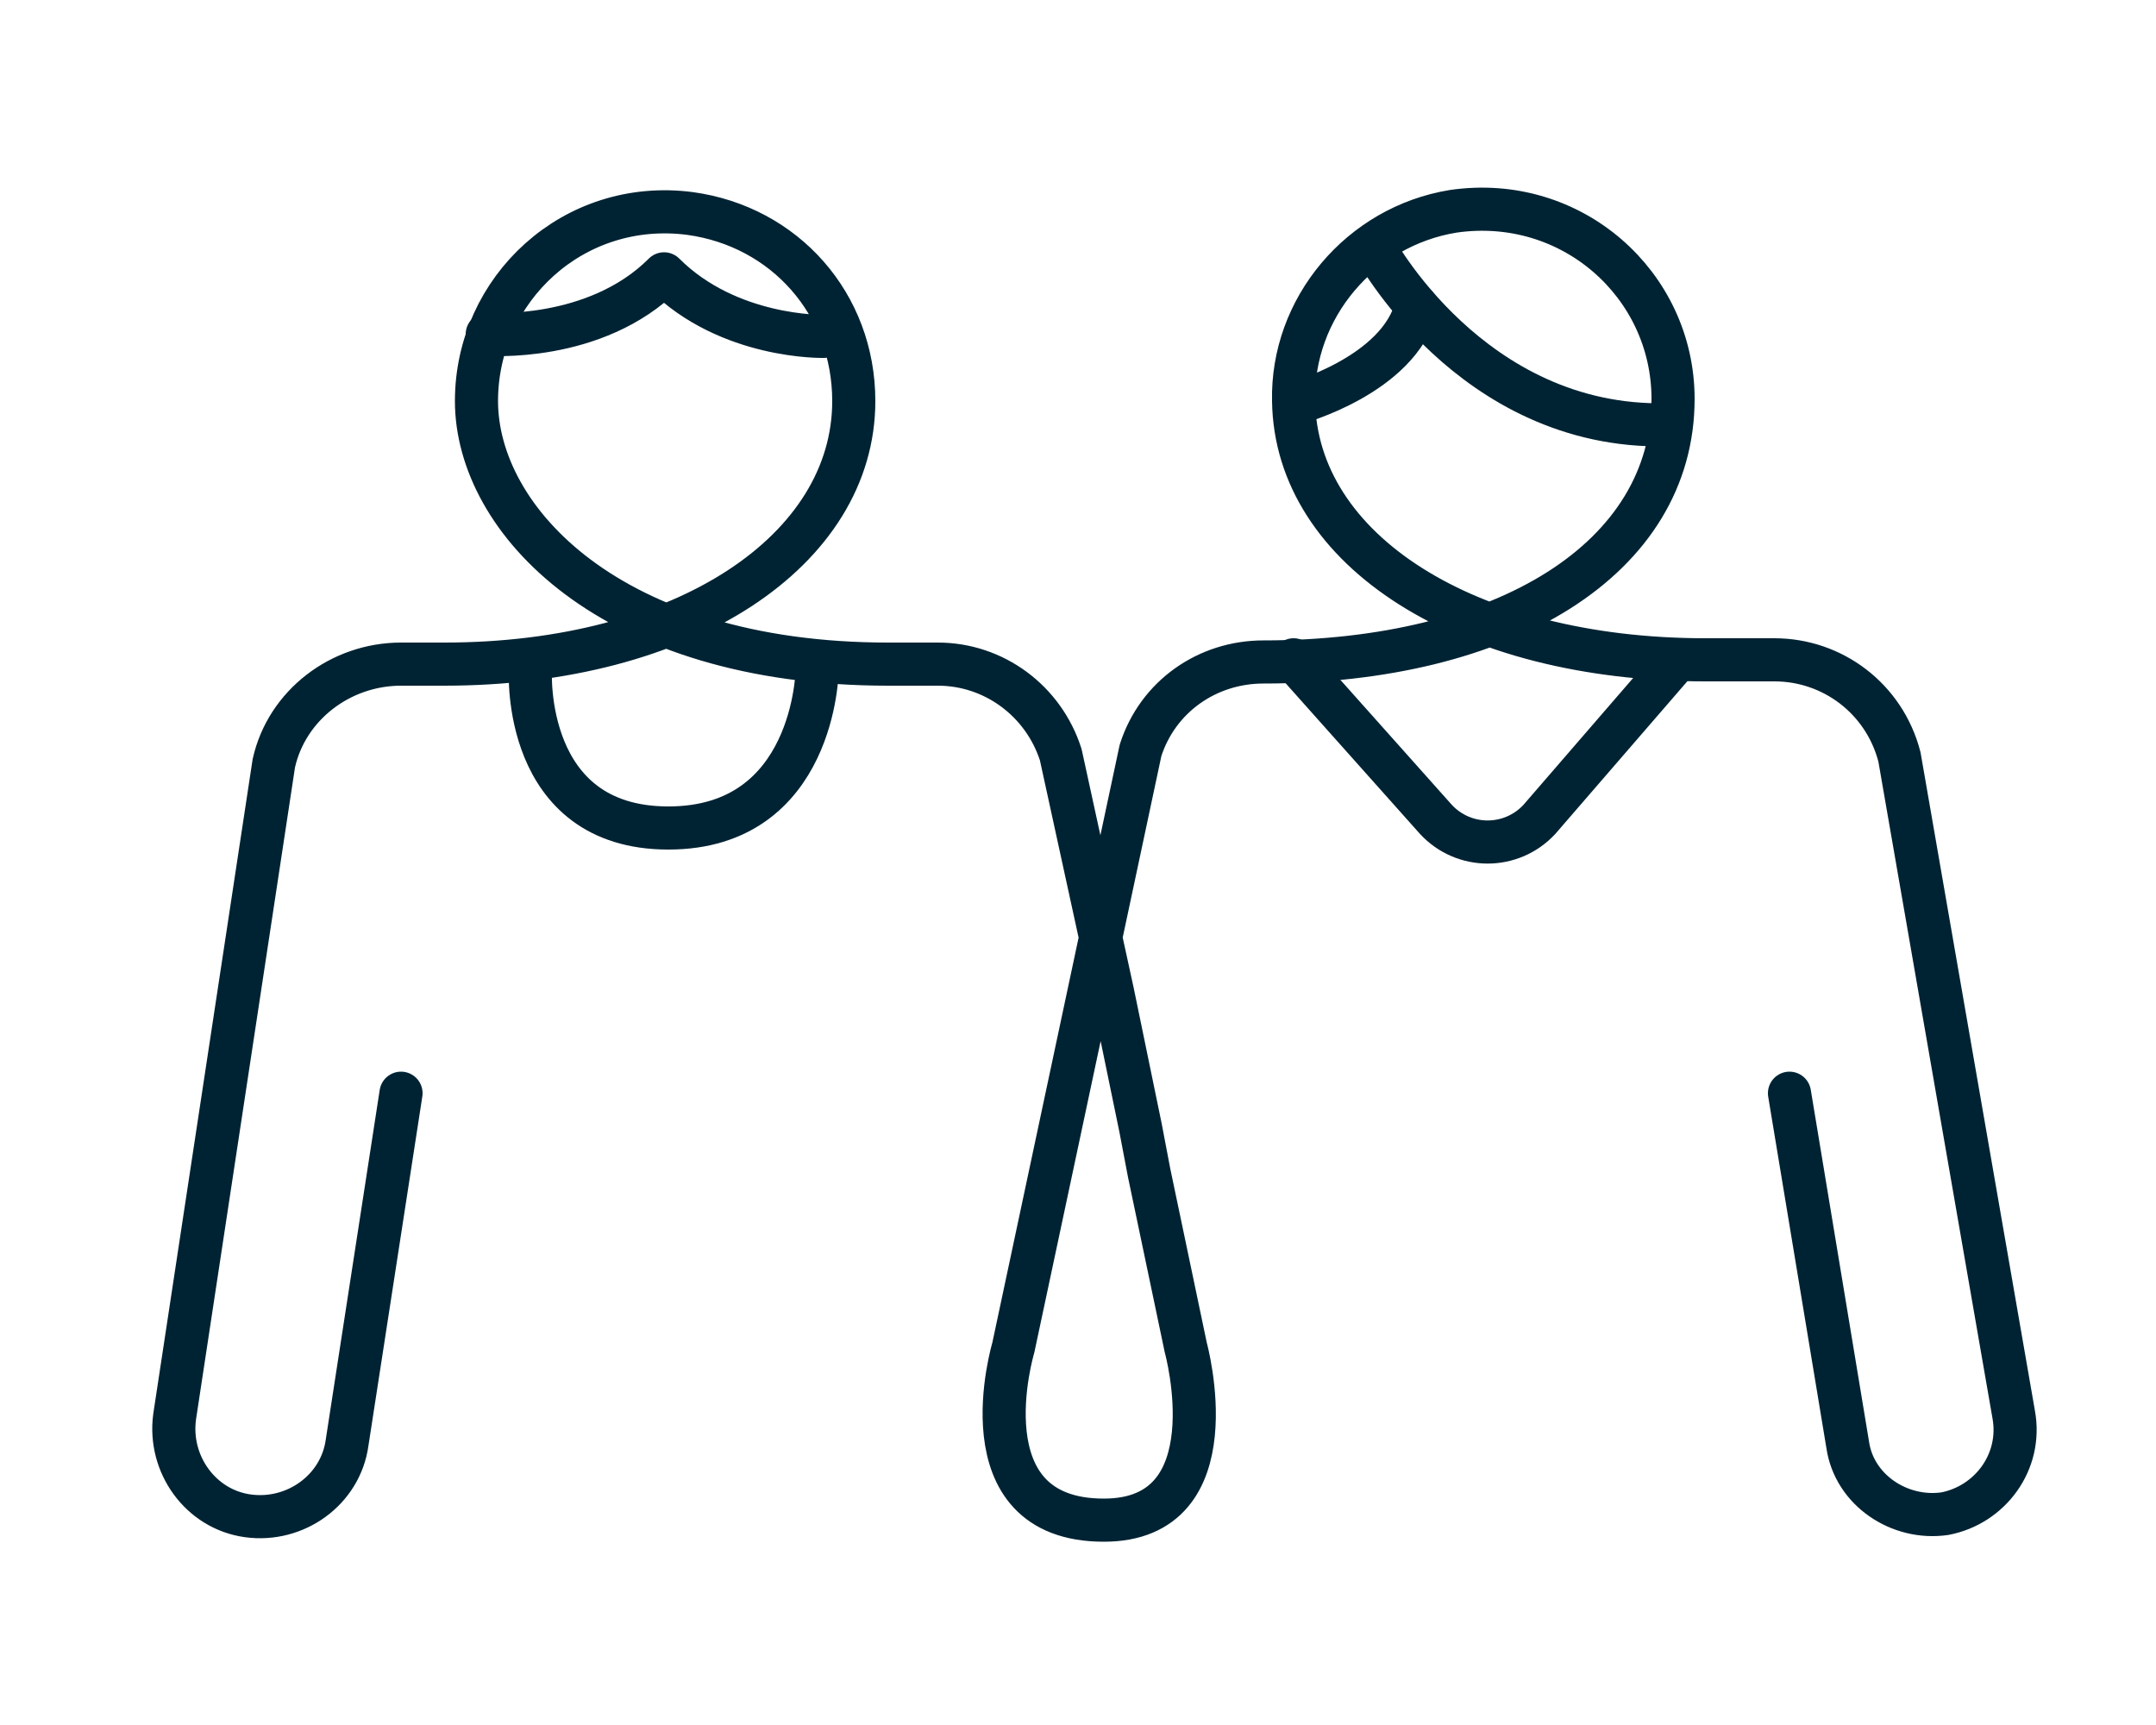 <svg xmlns="http://www.w3.org/2000/svg" viewBox="0 0 100 80" fill="none" stroke="#002333">
    <path d="M18.6 50.7L16.1 66.9C15.8 69.1 13.7 70.6 11.5 70.3C9.3 70 7.8 67.9 8.1 65.7L12.7 35.4C13.3 32.7 15.8 30.8 18.6 30.8H20.6C31.8 30.8 39.6 25.5 39.6 18.6C39.6 14.1 36.4 10.5 32 9.9C26.6 9.2 22.1 13.4 22.1 18.6C22.1 24.1 28.3 30.8 41.2 30.8H43.5C46.1 30.8 48.4 32.5 49.2 35L51.6 46L52.9 52.3L53.3 54.4L55 62.5C55 62.5 57.2 70.5 51.2 70.5C44.6 70.5 47 62.5 47 62.5L52.9 34.8C53.7 32.3 56 30.7 58.6 30.7C69.8 30.7 77.6 25.9 77.6 18.5C77.6 13.2 72.9 9 67.4 9.8C63.1 10.5 59.9 14.3 60 18.6C60.1 25.5 68 30.6 79.1 30.6H82.3C85 30.6 87.4 32.4 88.1 35.1L93.4 65.6C93.8 67.8 92.3 69.8 90.2 70.2C88.1 70.5 86 69.1 85.7 67L83 50.7" stroke-width="2" stroke-miterlimit="10" stroke-linecap="round" stroke-linejoin="round" />
    <path d="M24.6 31.1C24.6 31.1 24.2 38.4 31 38.4C37.8 38.4 37.9 31.1 37.9 31.1" stroke-width="2" stroke-miterlimit="10" stroke-linecap="round" stroke-linejoin="round" />
    <path d="M60 30.6L66.6 38C67.9 39.4 70.1 39.4 71.4 38L77.8 30.6" stroke-width="2" stroke-miterlimit="10" stroke-linecap="round" stroke-linejoin="round" />
    <path d="M63.7 11.4C63.7 11.4 68.2 19.9 77.3 19.7" stroke-width="2" stroke-miterlimit="10" stroke-linecap="round" stroke-linejoin="round" />
    <path d="M22.6 15.5C22.6 15.5 27.6 15.9 30.8 12.7C33.8 15.7 38.2 15.6 38.2 15.6" stroke-width="2" stroke-miterlimit="10" stroke-linecap="round" stroke-linejoin="round" />
    <path d="M60.1 18.7C60.1 18.7 64.9 17.4 65.7 14.2" stroke-width="2" stroke-miterlimit="10" stroke-linecap="round" stroke-linejoin="round" />
</svg>